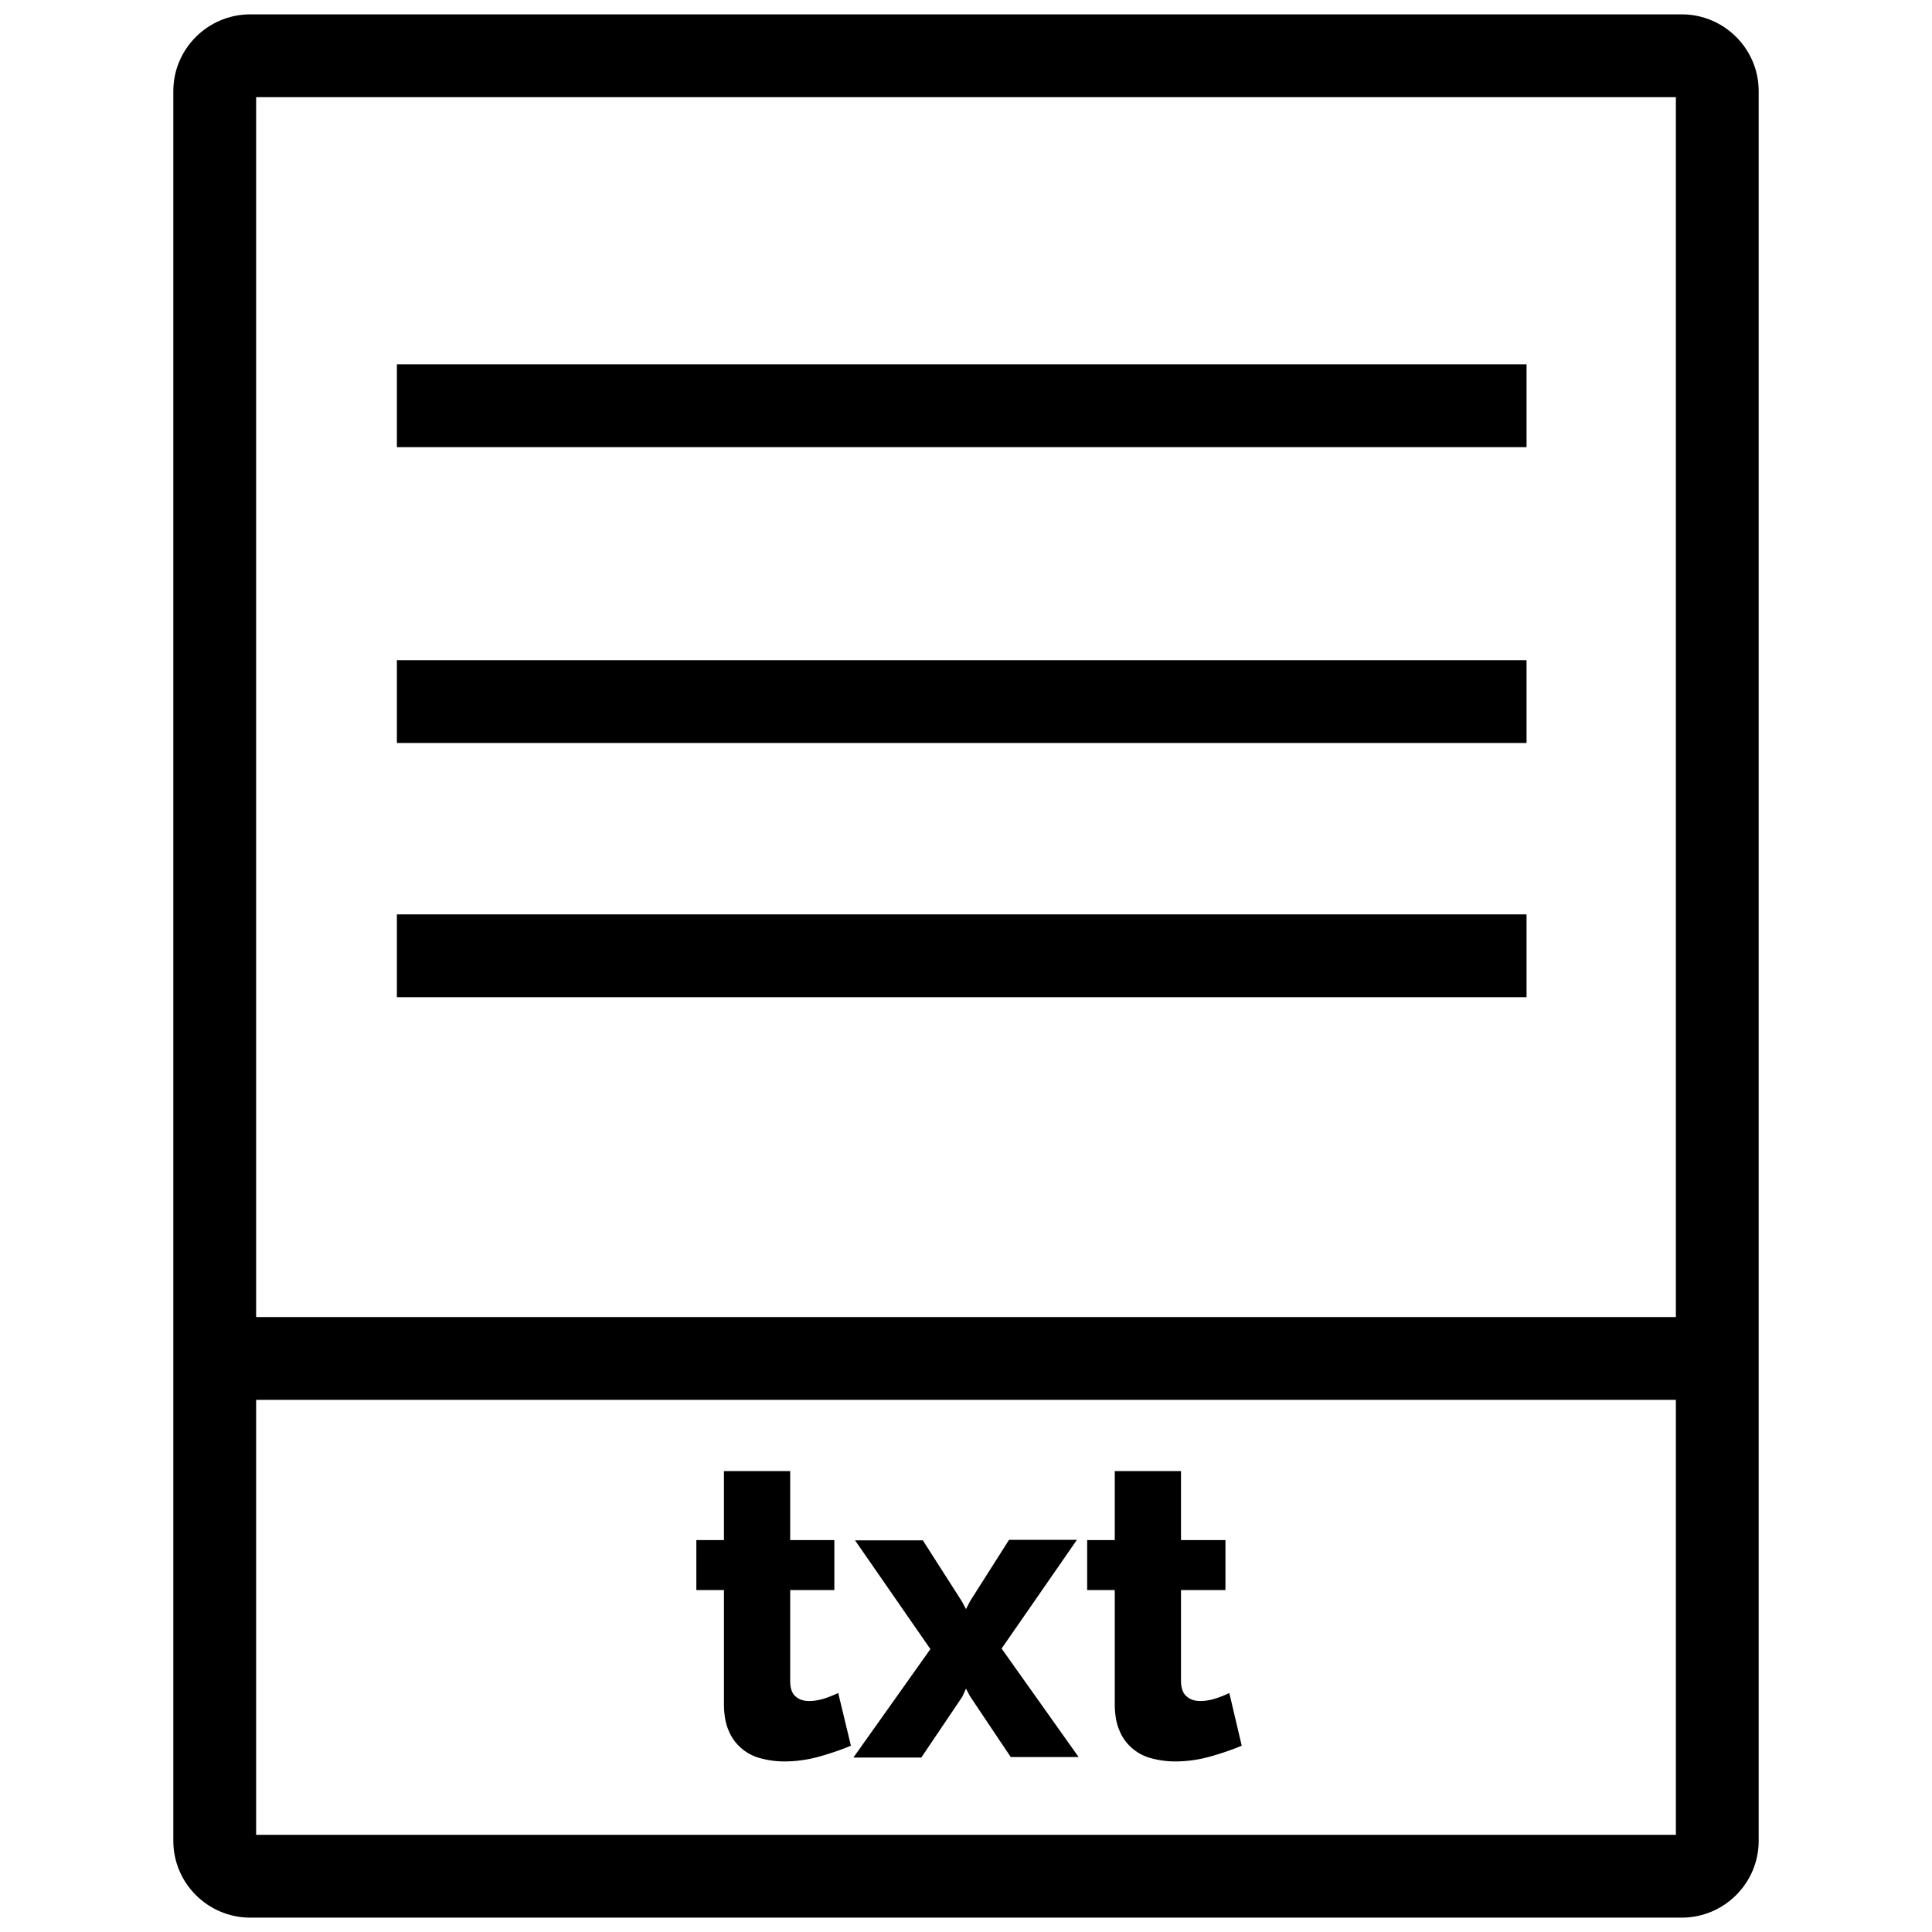 <svg xmlns="http://www.w3.org/2000/svg" id="Laag_1" x="0" y="0" version="1.1" viewBox="29 20.3 70 70" xml:space="preserve">
    <style>
        .st3,.st4{fill:#000}.st4{stroke:#000;stroke-width:3;stroke-miterlimit:10}
    </style>    <path d="M89.93 20.82H38.07c-1.54 0-2.79 1.25-2.79 2.78V87c0 1.53 1.25 2.78 2.79 2.78h51.86c1.54 0 2.79-1.25 2.79-2.78V23.6c0-1.53-1.25-2.78-2.79-2.78zm-51.65 3h51.44v44.2H38.28v-44.2zm51.44 62.96H38.28V71.02h51.44v15.76zM43.38 35h40.93" class="st3"/>
    <path d="M43.38 33.5h40.93v3H43.38z" class="st3"/>
    <path d="M43.38 45.72h40.93M43.38 54.93h40.93" class="st4"/>
    <path d="M59.83 83.55c-.33.14-.71.27-1.13.39-.43.12-.85.18-1.28.18-.3 0-.58-.04-.85-.11s-.5-.19-.7-.36-.36-.38-.47-.65c-.12-.27-.17-.6-.17-.98v-4.11h-1V76.1h1v-2.5h2.4v2.5h1.6v1.81h-1.6v3.29c0 .26.06.45.19.56.13.12.29.17.5.17.18 0 .36-.03.55-.09a4 4 0 00.5-.2l.46 1.91zM62.43 76.1l1.42 2.22.15.28.15-.29 1.41-2.22h2.46l-2.73 3.94 2.79 3.93h-2.46l-1.48-2.21-.14-.27-.13.29-1.49 2.21h-2.46l2.79-3.93-2.73-3.94h2.45zM73.99 83.55c-.33.14-.71.27-1.13.39-.43.12-.85.18-1.28.18-.3 0-.58-.04-.85-.11s-.5-.19-.7-.36-.36-.38-.47-.65c-.12-.27-.17-.6-.17-.98v-4.11h-1V76.1h1v-2.5h2.4v2.5h1.61v1.81h-1.61v3.29c0 .26.07.45.2.56.13.12.29.17.5.17.18 0 .37-.03.55-.09.19-.06.36-.13.5-.2l.45 1.91z" class="st3"/>
</svg>